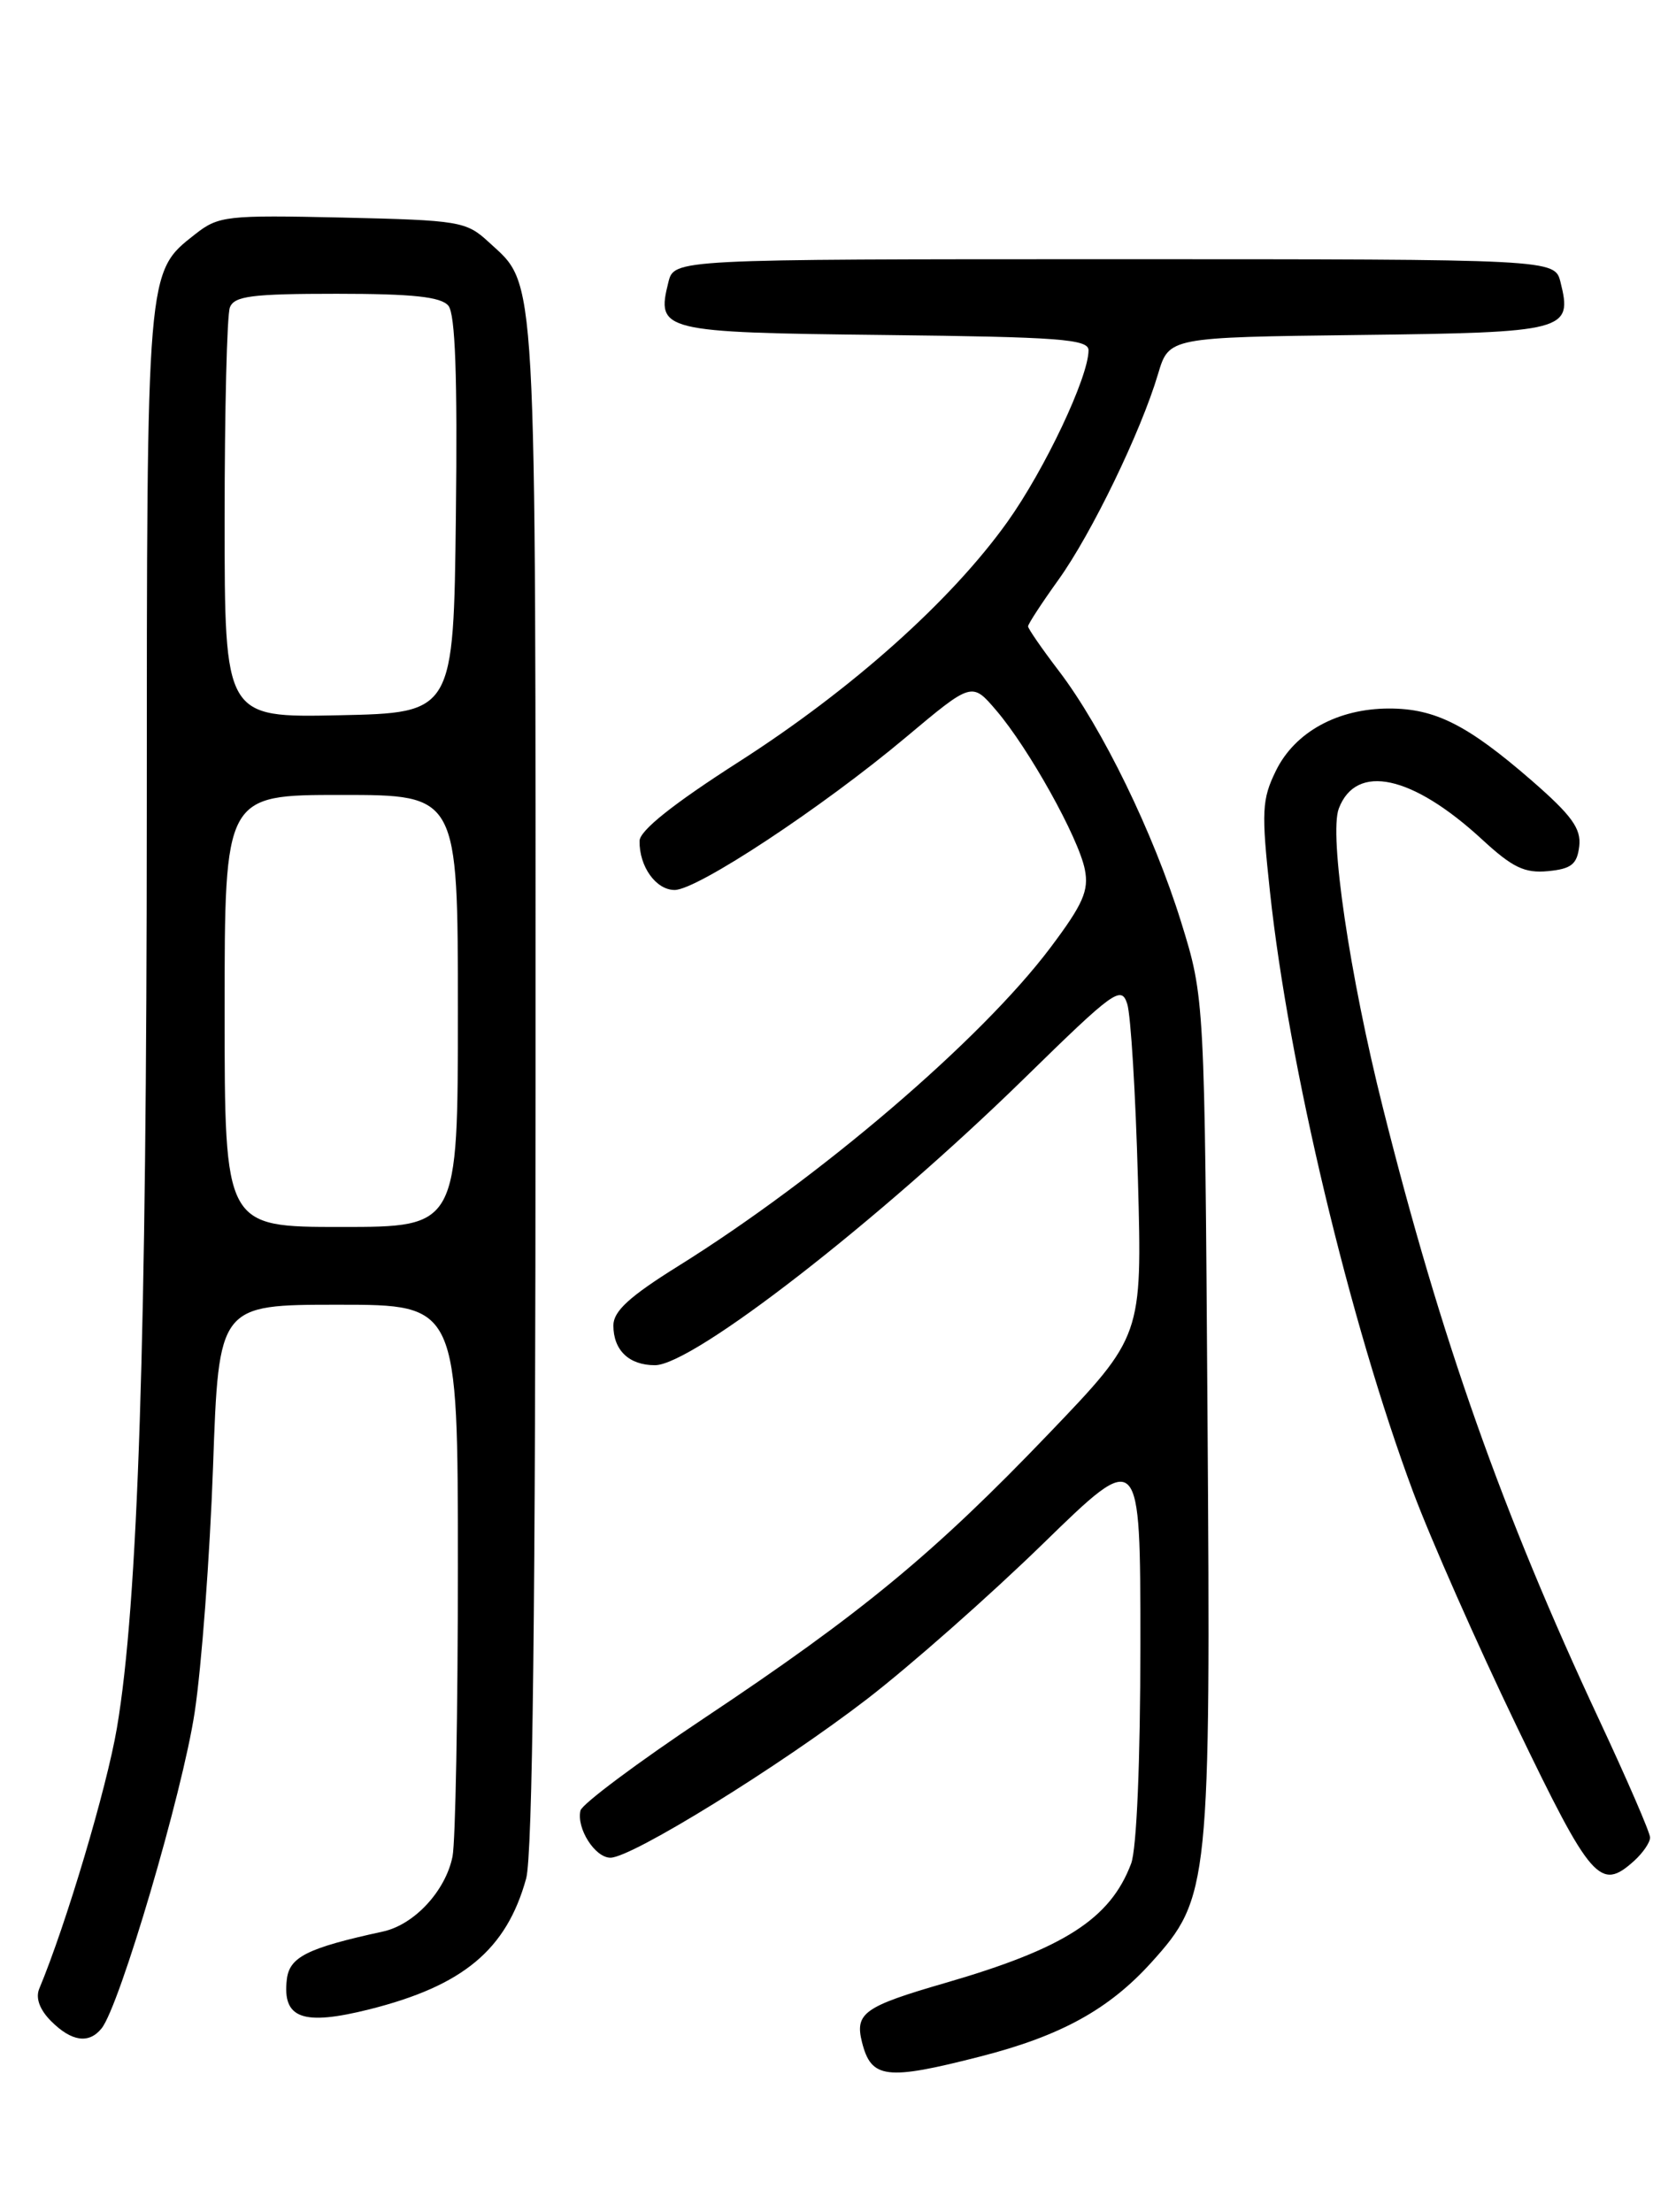<?xml version="1.0" encoding="UTF-8" standalone="no"?>
<!DOCTYPE svg PUBLIC "-//W3C//DTD SVG 1.1//EN" "http://www.w3.org/Graphics/SVG/1.1/DTD/svg11.dtd" >
<svg xmlns="http://www.w3.org/2000/svg" xmlns:xlink="http://www.w3.org/1999/xlink" version="1.1" viewBox="0 0 194 256">
 <g >
 <path fill="currentColor"
d=" M 113.50 238.00 C 122.79 235.62 128.36 232.56 133.29 227.10 C 140.00 219.67 140.15 218.24 139.77 163.81 C 139.44 115.50 139.44 115.50 136.72 106.72 C 133.51 96.39 127.60 84.26 122.58 77.67 C 120.61 75.09 119.00 72.76 119.00 72.49 C 119.00 72.22 120.58 69.80 122.51 67.11 C 126.35 61.77 132.07 49.95 134.05 43.27 C 135.31 39.04 135.31 39.04 157.29 38.77 C 181.32 38.48 182.04 38.29 180.63 32.65 C 179.96 30.00 179.96 30.00 129.00 30.00 C 78.04 30.00 78.04 30.00 77.37 32.65 C 75.95 38.33 76.52 38.48 102.36 38.77 C 122.60 39.00 126.00 39.25 126.00 40.54 C 126.00 43.63 120.94 54.33 116.61 60.40 C 110.09 69.53 98.59 79.80 85.52 88.17 C 77.92 93.04 74.06 96.11 74.03 97.32 C 73.98 100.27 75.92 103.00 78.09 103.00 C 80.71 103.00 95.18 93.45 104.88 85.31 C 112.50 78.92 112.50 78.92 115.31 82.21 C 119.08 86.61 124.84 96.95 125.57 100.62 C 126.06 103.07 125.37 104.64 121.59 109.67 C 113.58 120.33 94.87 136.33 78.47 146.55 C 72.86 150.05 71.00 151.75 71.00 153.40 C 71.00 156.27 72.81 158.00 75.81 158.00 C 80.20 158.00 101.70 141.30 118.62 124.75 C 128.97 114.62 129.79 114.03 130.48 116.19 C 130.89 117.46 131.45 126.63 131.72 136.57 C 132.21 154.64 132.21 154.64 121.39 165.93 C 108.12 179.78 99.74 186.70 81.55 198.82 C 73.82 203.97 67.36 208.80 67.19 209.54 C 66.71 211.60 68.87 215.00 70.66 215.00 C 73.13 215.00 90.29 204.39 100.37 196.63 C 105.39 192.76 114.56 184.67 120.75 178.64 C 132.00 167.68 132.00 167.68 132.00 190.27 C 132.00 203.85 131.57 213.99 130.93 215.68 C 128.51 222.09 123.18 225.51 109.36 229.51 C 100.01 232.22 98.93 232.99 99.78 236.36 C 100.85 240.59 102.57 240.80 113.50 238.00 Z  M 11.76 234.75 C 13.86 232.15 21.13 207.48 22.53 198.19 C 23.34 192.86 24.29 180.06 24.66 169.75 C 25.32 151.00 25.32 151.00 39.16 151.00 C 53.00 151.00 53.00 151.00 53.00 181.38 C 53.00 198.08 52.72 213.15 52.38 214.86 C 51.58 218.84 47.96 222.75 44.34 223.54 C 35.57 225.45 33.50 226.48 33.20 229.09 C 32.67 233.62 35.04 234.48 42.75 232.55 C 53.61 229.82 58.62 225.65 60.90 217.42 C 61.65 214.73 61.99 185.71 61.99 125.22 C 62.00 29.58 62.20 33.22 56.55 28.00 C 53.97 25.62 53.19 25.49 39.65 25.18 C 26.21 24.88 25.30 24.98 22.60 27.10 C 16.94 31.55 17.00 30.85 16.99 94.22 C 16.98 155.01 15.98 185.62 13.53 200.00 C 12.34 206.99 7.64 222.76 4.54 230.17 C 4.10 231.24 4.59 232.59 5.92 233.92 C 8.29 236.29 10.30 236.57 11.76 234.75 Z  M 189.17 215.35 C 190.18 214.43 191.00 213.23 191.00 212.66 C 191.00 212.10 188.35 205.98 185.12 199.07 C 173.90 175.08 166.78 154.96 160.07 128.19 C 156.22 112.88 153.82 96.59 154.97 93.57 C 156.98 88.30 163.46 89.70 171.55 97.15 C 175.08 100.41 176.48 101.08 179.19 100.82 C 181.89 100.56 182.55 100.03 182.80 97.94 C 183.04 95.90 181.93 94.37 177.30 90.34 C 169.87 83.89 166.13 82.00 160.80 82.00 C 154.84 82.00 149.88 84.73 147.69 89.20 C 146.06 92.53 146.00 93.90 147.00 103.20 C 149.16 123.34 156.23 152.97 163.56 172.64 C 165.58 178.06 170.97 190.26 175.54 199.75 C 184.20 217.73 185.23 218.91 189.17 215.35 Z  M 26.00 117.00 C 26.00 92.00 26.00 92.00 39.50 92.00 C 53.00 92.00 53.00 92.00 53.00 117.00 C 53.00 142.00 53.00 142.00 39.50 142.00 C 26.00 142.00 26.00 142.00 26.00 117.00 Z  M 26.00 60.11 C 26.00 47.49 26.27 36.45 26.61 35.58 C 27.11 34.26 29.17 34.00 38.98 34.00 C 47.75 34.00 51.05 34.35 51.90 35.38 C 52.70 36.34 52.96 43.59 52.77 59.63 C 52.50 82.50 52.50 82.50 39.25 82.78 C 26.00 83.06 26.00 83.06 26.00 60.11 Z "/>
</g>
</svg>